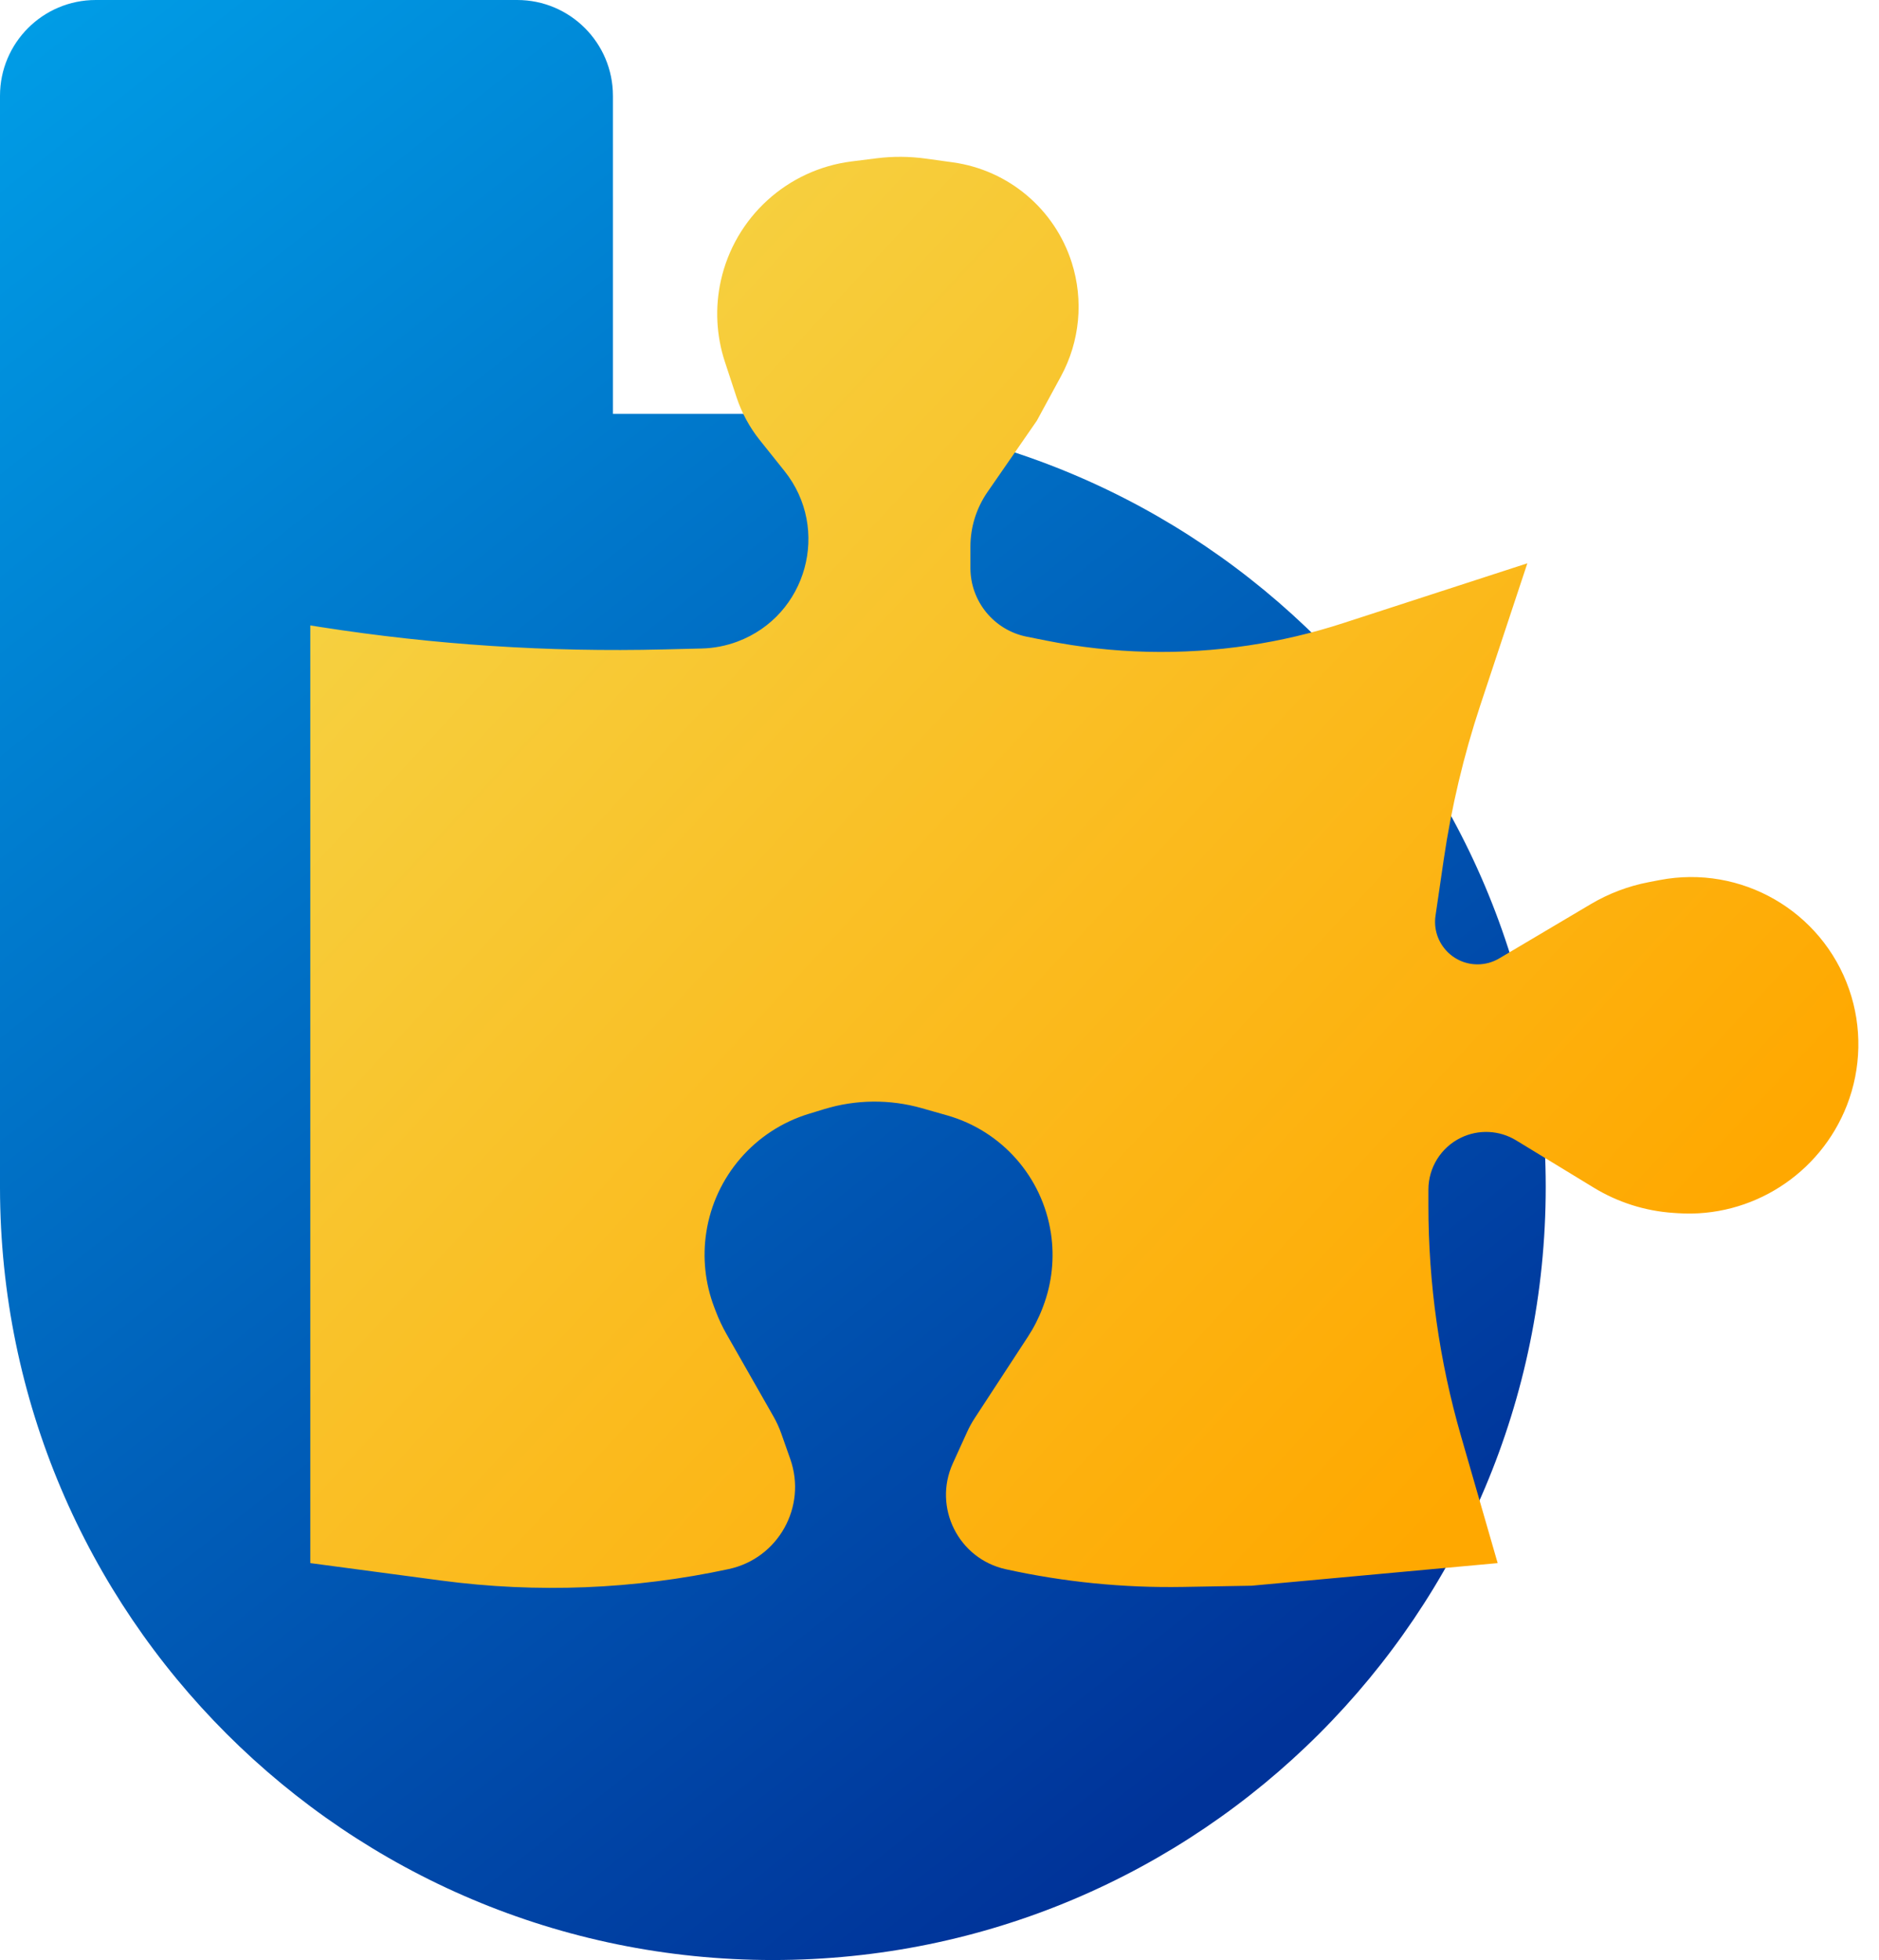 <svg width="981" height="1023" viewBox="0 0 981 1023" fill="none" xmlns="http://www.w3.org/2000/svg">
<path fill-rule="evenodd" clip-rule="evenodd" d="M0 50C0 22.386 22.386 0 50 0H270C297.614 0 320 22.386 320 50V216H393V216.134C396.489 216.045 399.989 216 403.5 216C626.347 216 807 396.653 807 619.5C807 842.347 626.347 1023 403.5 1023C180.82 1023 0.27 842.617 0 620H0V619.5V50Z" fill="url(#paint0_linear)"/>
<g filter="url(#filter0_d)">
<path d="M162 316.437L167.568 317.306C226.711 326.535 286.564 330.436 346.405 328.96L366.413 328.467C372.771 328.31 379.057 327.091 385.012 324.861C421.34 311.255 433.781 266.136 409.56 235.834L396.663 219.7C391.306 212.997 387.189 205.391 384.507 197.24L378.467 178.879C373.964 165.194 373.232 150.548 376.347 136.482C383.673 103.4 411.001 78.492 444.619 74.257L457.545 72.629C466.13 71.548 474.82 71.601 483.392 72.788L497.461 74.735C526.515 78.757 550.671 99.119 559.552 127.073C565.824 146.814 563.778 168.258 553.886 186.457L541.325 209.565L515.547 246.814C509.747 255.194 506.64 265.144 506.64 275.337V286.439C506.64 303.881 518.953 318.896 536.057 322.313L546.125 324.324C581.035 331.297 616.891 332.149 652.093 326.842C668.746 324.332 685.165 320.456 701.183 315.255L797.407 284.007L772.908 357.891C764.166 384.255 757.747 411.332 753.725 438.815L749.463 467.943C747.505 481.325 757.879 493.328 771.404 493.328C775.382 493.328 779.287 492.258 782.71 490.23L830.53 461.889C839.865 456.357 850.087 452.481 860.744 450.435L866.475 449.334C909.031 441.16 951.142 465.437 965.394 506.36C972.239 526.014 971.791 547.585 964.217 566.97C950.198 602.849 914.454 625.746 876.016 623.208L873.69 623.055C858.968 622.082 844.7 617.566 832.1 609.89L791.555 585.189C782.786 579.846 771.899 579.338 762.67 583.839C752.316 588.889 745.748 599.401 745.748 610.92V619.197C745.748 659.889 751.474 700.378 762.757 739.475L781.909 805.837L653.5 817.63L617.673 818.268C586.562 818.823 555.493 815.723 525.105 809.032C500.402 803.593 486.996 776.768 497.474 753.746L504.929 737.365C506.068 734.863 507.395 732.45 508.9 730.149L536.65 687.692C539.758 682.937 542.341 677.859 544.353 672.547L544.613 671.862C549.231 659.672 550.626 646.497 548.662 633.611C544.193 604.279 523.013 580.257 494.473 572.148L481.279 568.399C464.594 563.658 446.895 563.83 430.304 568.893L422.312 571.331C394.017 579.966 373.181 604.065 368.725 633.311C366.732 646.394 368.148 659.77 372.837 672.146L373.645 674.28C375.223 678.446 377.125 682.483 379.331 686.353L403.778 729.229C405.439 732.141 406.835 735.196 407.95 738.358L412.586 751.501C421.374 776.416 406.294 803.387 380.465 808.948C331.131 819.57 280.332 821.594 230.309 814.933L162 805.837V316.437Z" fill="url(#paint1_linear)"/>
</g>
<defs>
<filter id="filter0_d" x="152" y="71" width="834" height="774" filterUnits="userSpaceOnUse" color-interpolation-filters="sRGB">
<feFlood flood-opacity="0" result="BackgroundImageFix"/>
<feColorMatrix in="SourceAlpha" type="matrix" values="0 0 0 0 0 0 0 0 0 0 0 0 0 0 0 0 0 0 127 0"/>
<feOffset dy="10"/>
<feGaussianBlur stdDeviation="5"/>
<feColorMatrix type="matrix" values="0 0 0 0 0 0 0 0 0 0 0 0 0 0 0 0 0 0 0.4 0"/>
<feBlend mode="normal" in2="BackgroundImageFix" result="effect1_dropShadow"/>
<feBlend mode="normal" in="SourceGraphic" in2="effect1_dropShadow" result="shape"/>
</filter>
<linearGradient id="paint0_linear" x1="0" y1="0" x2="807" y2="1023" gradientUnits="userSpaceOnUse">
<stop stop-color="#009EE7"/>
<stop offset="0.863" stop-color="#003399"/>
</linearGradient>
<linearGradient id="paint1_linear" x1="162" y1="71" x2="975.78" y2="825.296" gradientUnits="userSpaceOnUse">
<stop stop-color="#F4D94E"/>
<stop offset="0.828" stop-color="#FFA800"/>
</linearGradient>
</defs>
</svg>
